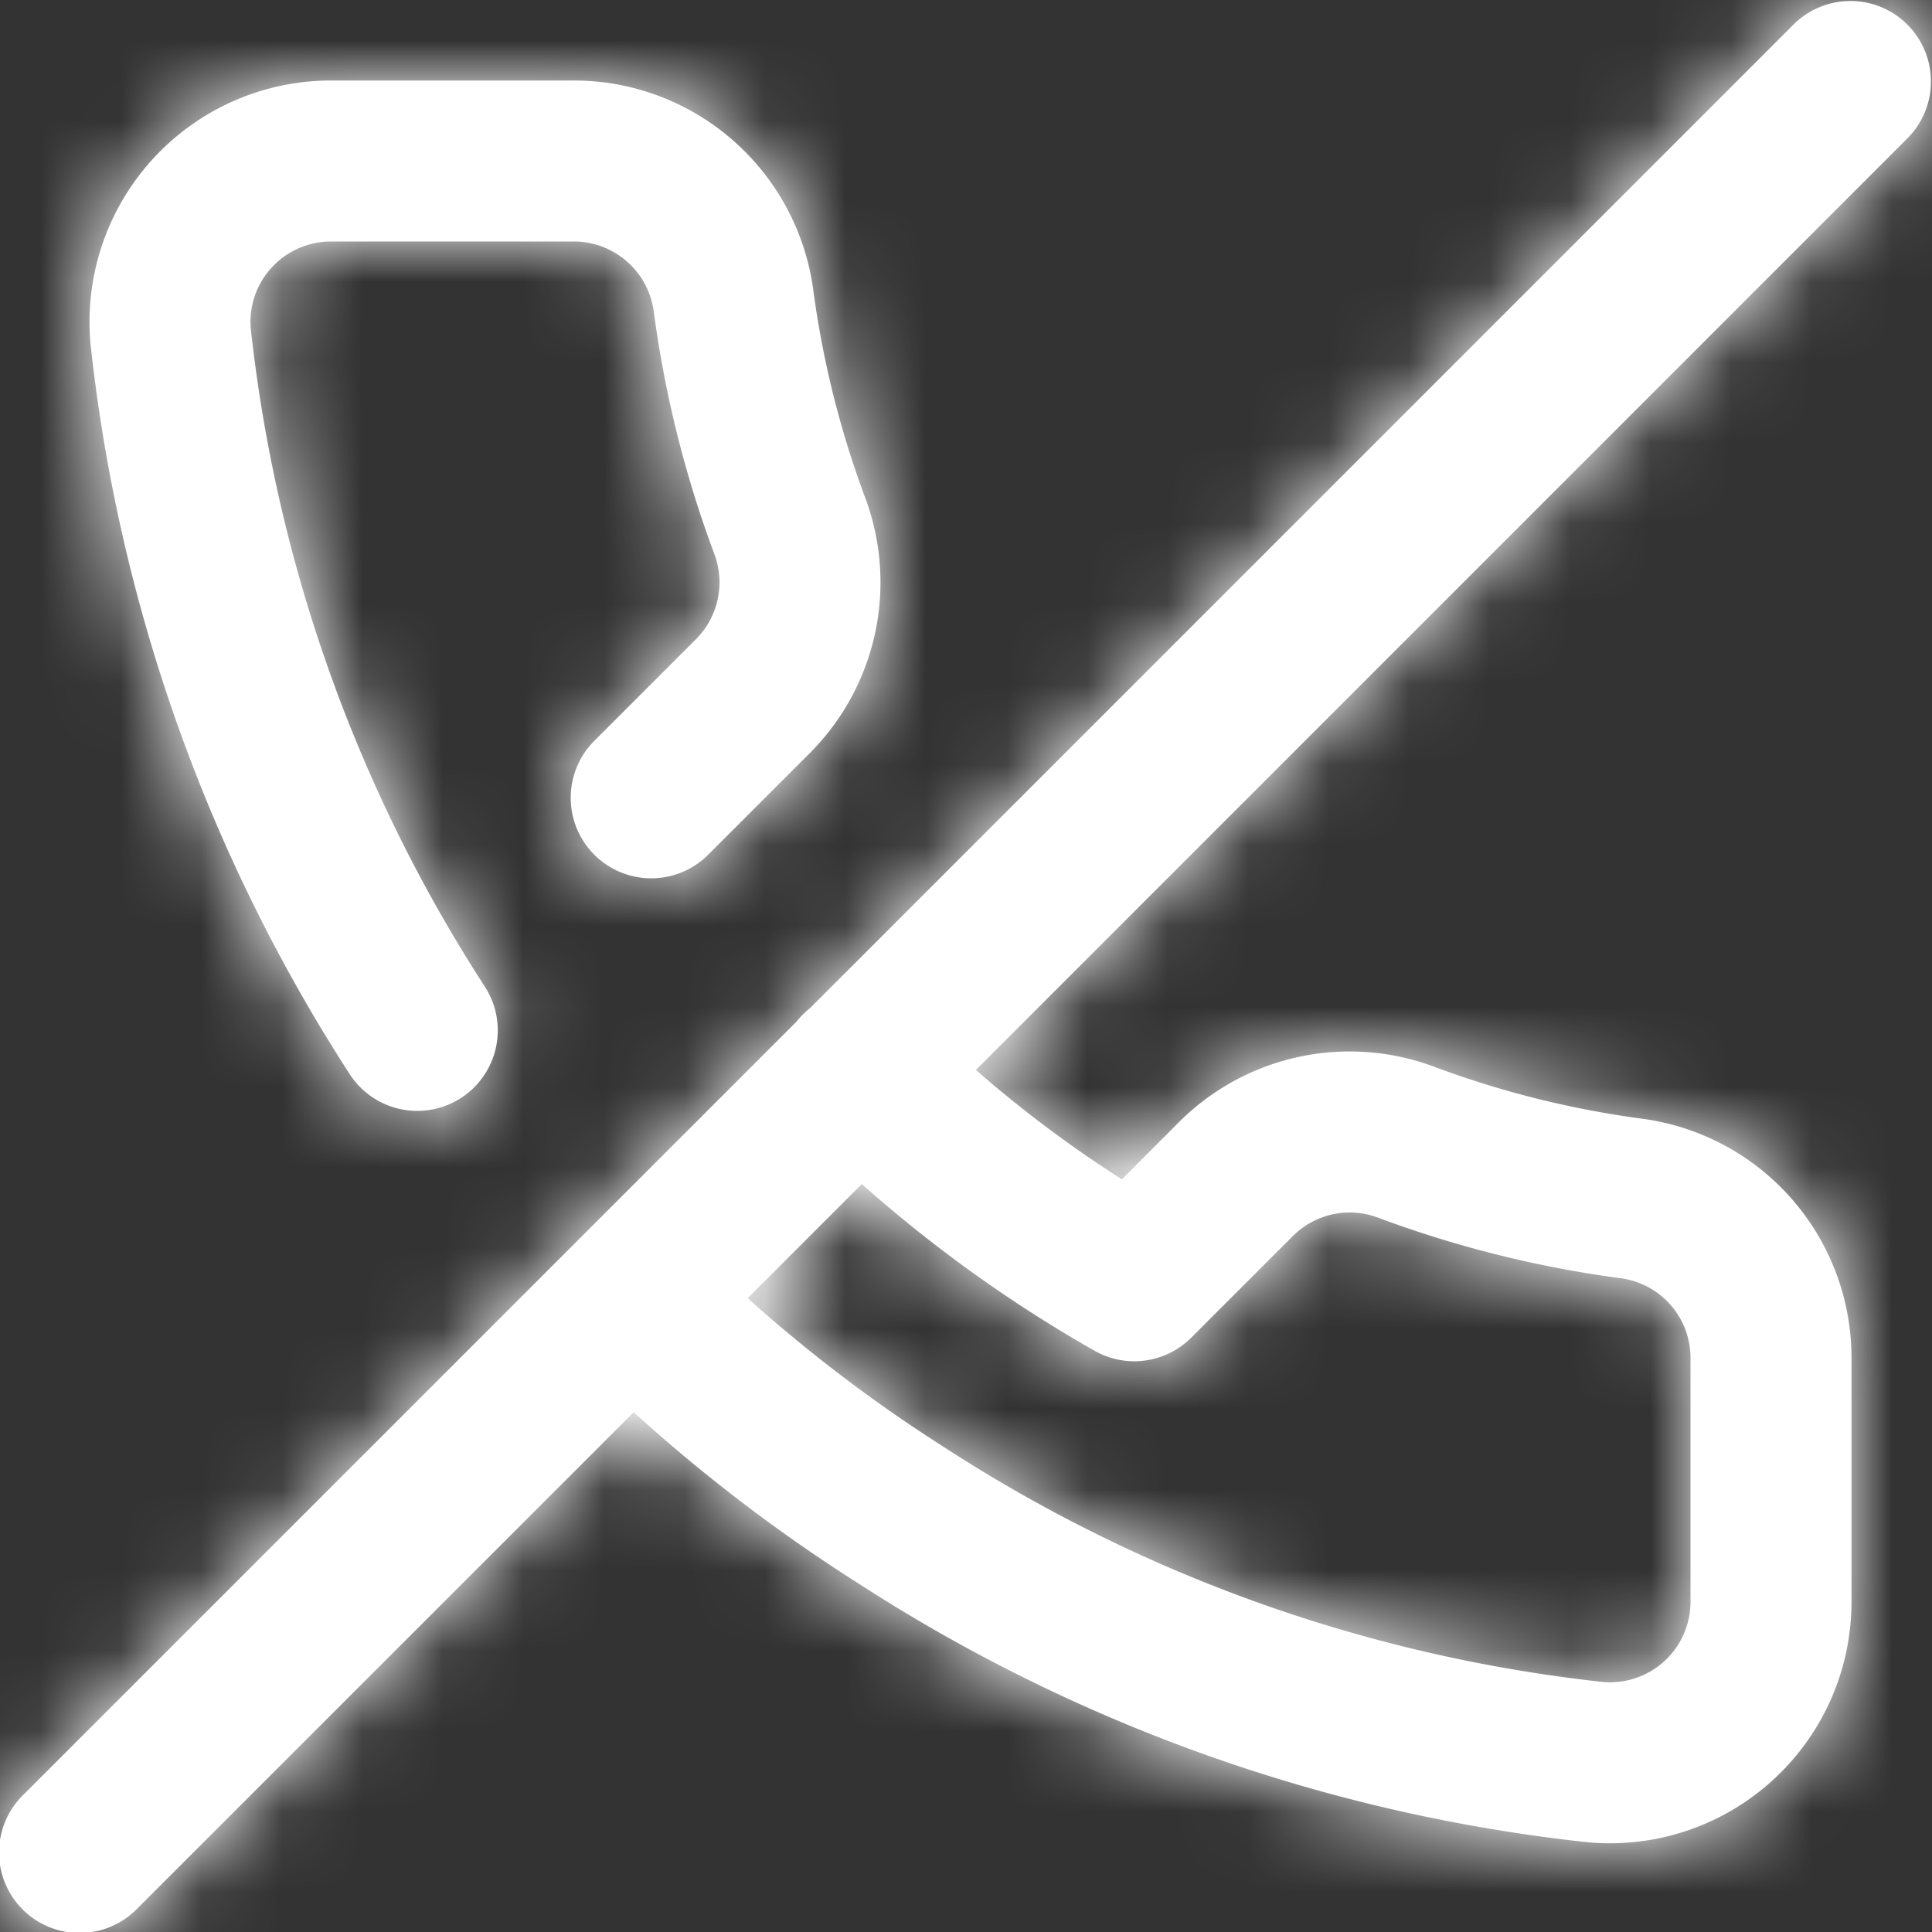 <svg xmlns="http://www.w3.org/2000/svg" xmlns:xlink="http://www.w3.org/1999/xlink" width="24" height="24" viewBox="0 0 24 24">
    <rect x="0" y="0" width="24" height="24" fill="#333333" stroke="none"/>
    <defs>
        <path id="a" d="M12.123 13.291a15 15 0 0 0 1.813 1.359l.72-.721a3 3 0 0 1 3.164-.676c.836.312 1.705.529 2.6.647A2.997 2.997 0 0 1 23 16.89v2.996a3 3 0 0 1-3.288 2.998 20.78 20.78 0 0 1-9.058-3.22 20.42 20.42 0 0 1-2.782-2.121l-6.165 6.164a1 1 0 1 1-1.414-1.414l9.6-9.6a1.01 1.01 0 0 1 .17-.17L22.292.293a1 1 0 0 1 1.414 1.414L12.123 13.291zm-1.417 1.417l-1.418 1.418c.76.683 1.577 1.303 2.446 1.855a18.774 18.774 0 0 0 8.176 2.913A1 1 0 0 0 21 19.89v-3.01a.998.998 0 0 0-.85-.999 13.845 13.845 0 0 1-3.032-.755.998.998 0 0 0-1.05.221l-1.27 1.27a1 1 0 0 1-1.202.162 17 17 0 0 1-2.89-2.07zm-4.677-2.442a1 1 0 0 1-1.678 1.088A20.807 20.807 0 0 1 1.124 4.27 3 3 0 0 1 4.11 1H7.1a3.002 3.002 0 0 1 3.001 2.59c.117.885.334 1.754.645 2.588a3.002 3.002 0 0 1-.679 3.17l-1.27 1.27a1 1 0 1 1-1.414-1.415l1.266-1.266a1 1 0 0 0 .224-1.057 13.817 13.817 0 0 1-.753-3.02A1.003 1.003 0 0 0 7.11 3h-3a1 1 0 0 0-.996 1.072 18.79 18.79 0 0 0 2.915 8.194z"/>
    </defs>
    <g fill="none" fill-rule="evenodd">
        <mask id="b" fill="#fff">
            <use xlink:href="#a"/>
        </mask>
        <use fill="#FFF" fill-rule="nonzero" xlink:href="#a"/>
        <g fill="#FFF" mask="url(#b)">
            <path d="M0 0h24v24H0z"/>
        </g>
    </g>
</svg>
